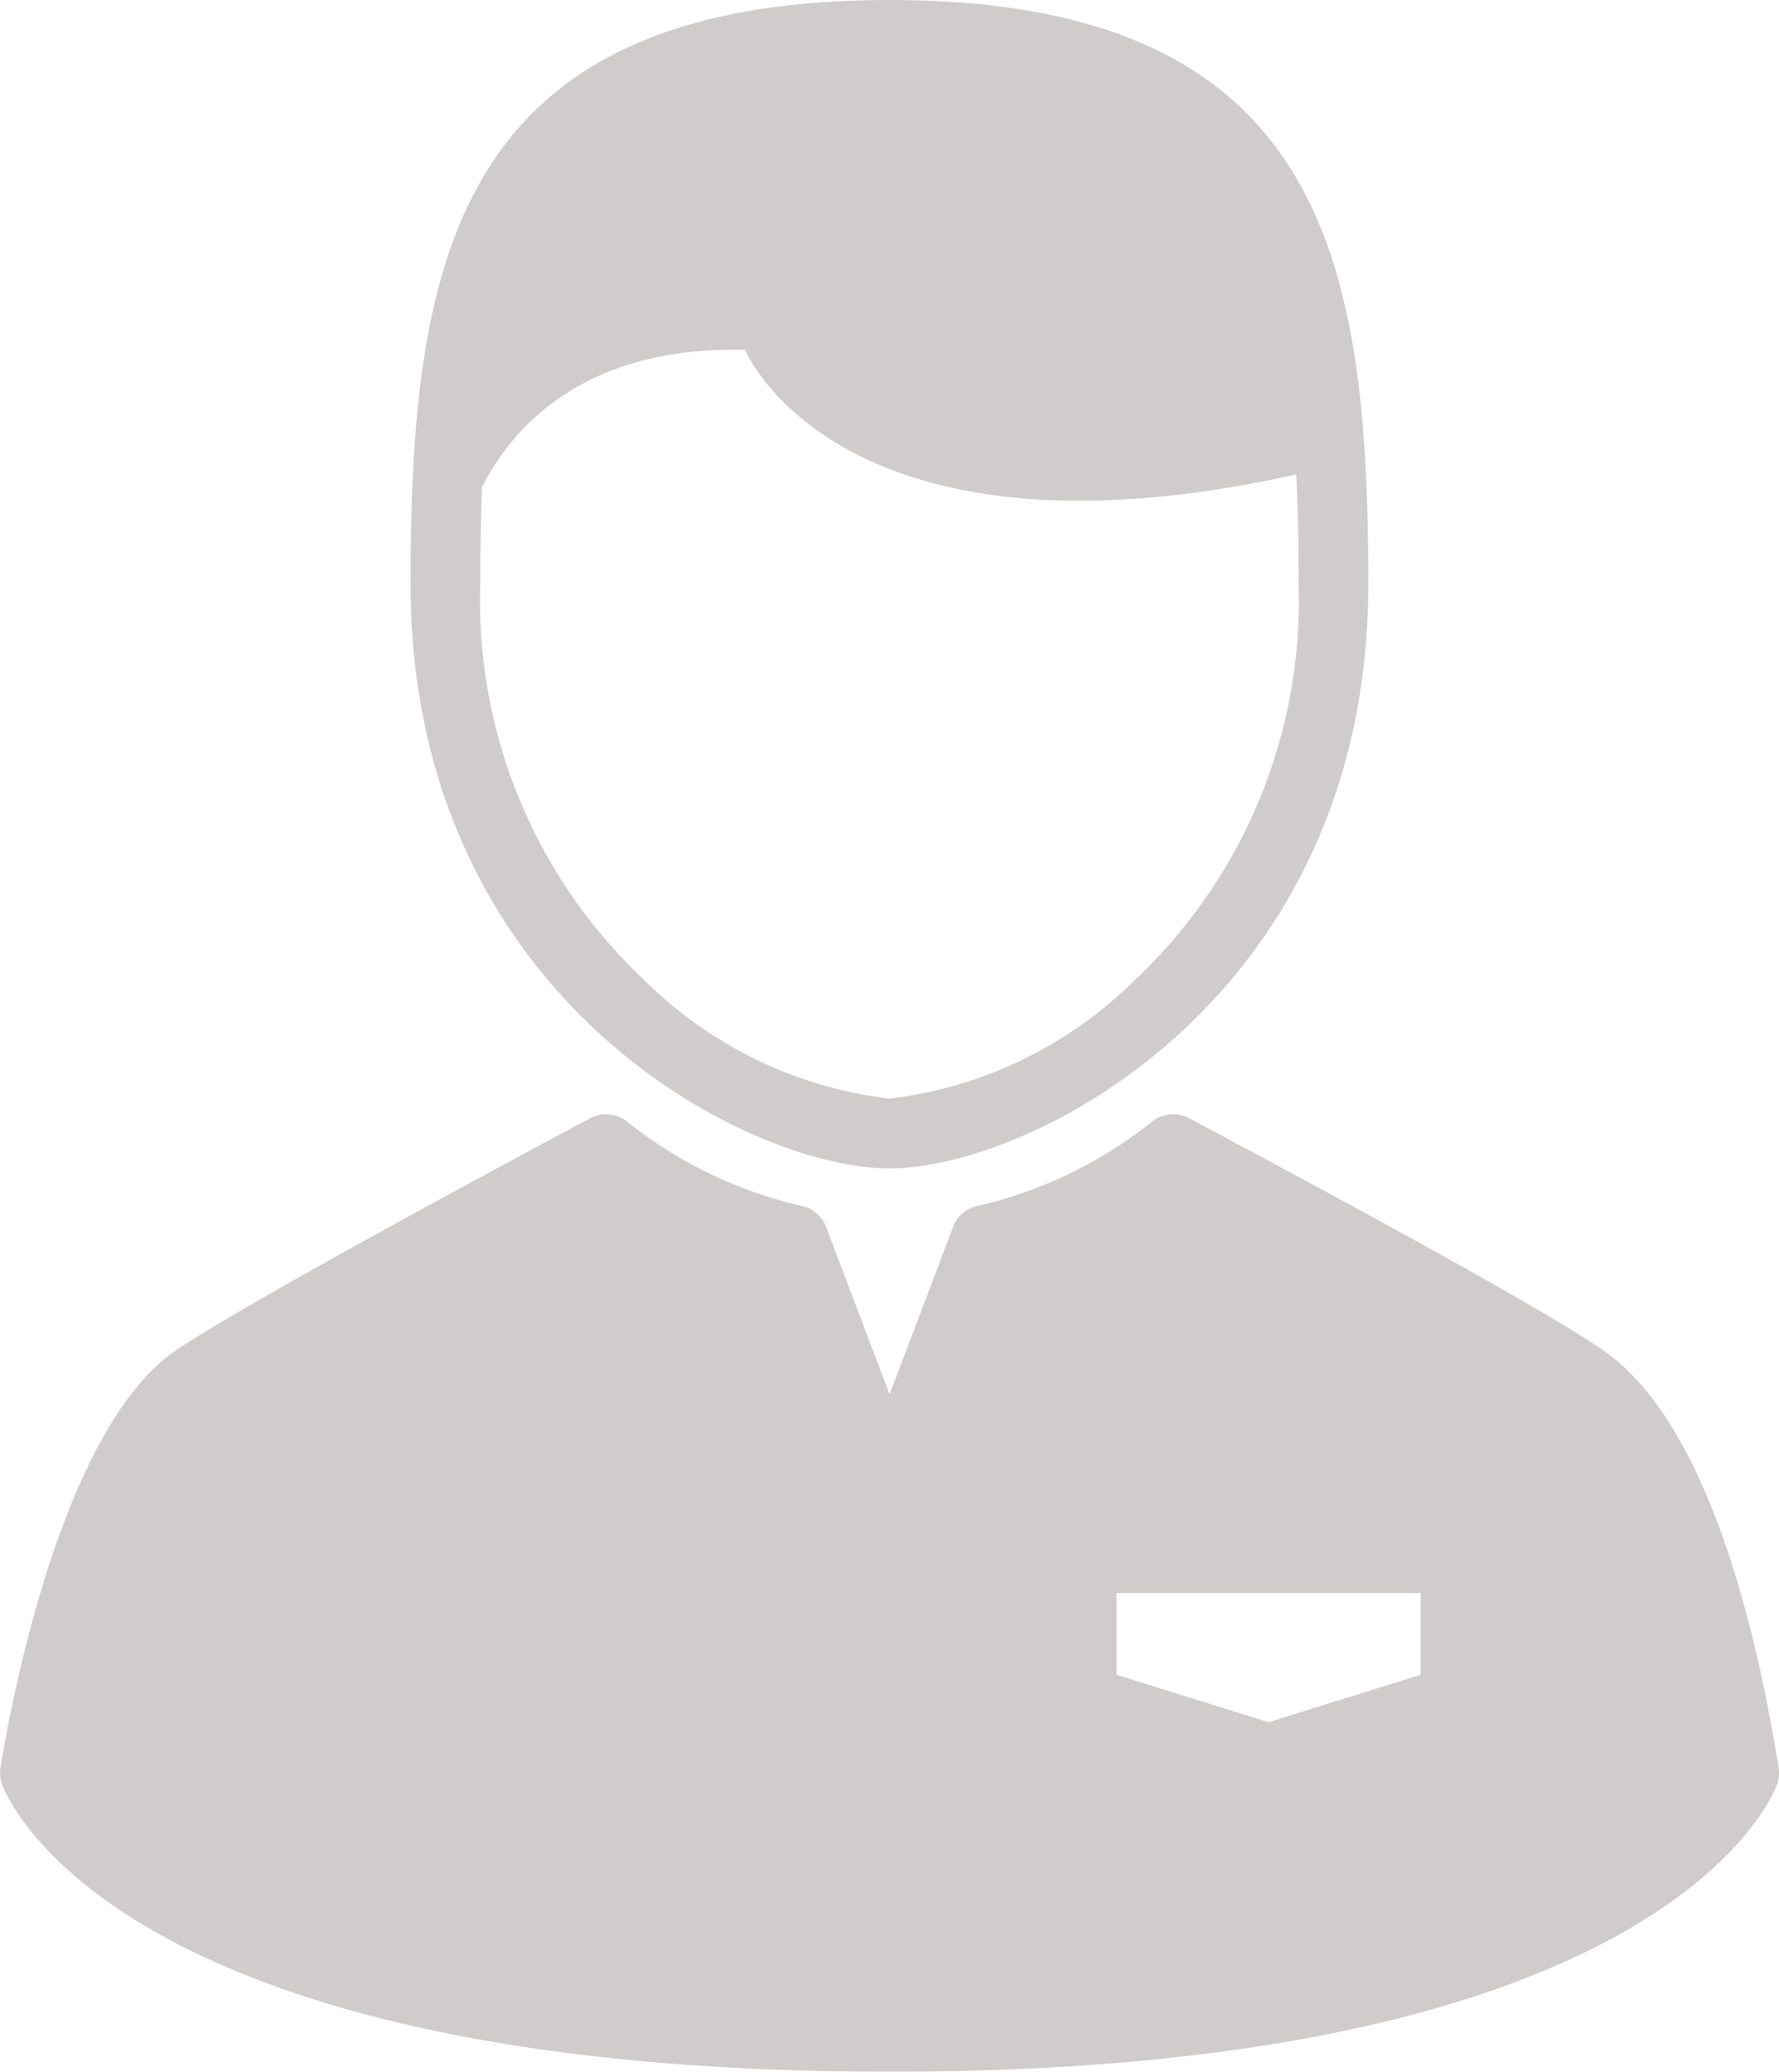 <svg xmlns="http://www.w3.org/2000/svg" width="34.338" height="39.979" viewBox="0 0 34.338 39.979"><defs><style>.a{opacity:0.4;}.b{fill:#8d8080;}</style></defs><g class="a" transform="translate(-24.669)"><path class="b" d="M103.23,22.547c2.758,0,9.243-3.32,9.243-11.274,0-6.226-.84-11.273-9.243-11.273s-9.243,5.047-9.243,11.274C93.987,19.228,100.472,22.547,103.23,22.547ZM95.368,9.392c.649-1.256,2.054-2.707,5.074-2.642,0,0,1.8,4.367,10.639,2.406.036.7.047,1.409.047,2.118a10.052,10.052,0,0,1-3.157,7.633A8.073,8.073,0,0,1,103.23,21.2a8.073,8.073,0,0,1-4.741-2.295,10.052,10.052,0,0,1-3.157-7.633C95.333,10.645,95.342,10.013,95.368,9.392Z" transform="translate(-61.393)"/><path class="b" d="M59,200.653c-.472-2.934-1.443-6.714-3.392-8.057-1.331-.917-5.973-3.4-7.956-4.457l-.034-.018a.648.648,0,0,0-.705.062,8.422,8.422,0,0,1-3.381,1.633.648.648,0,0,0-.465.4l-1.227,3.235-1.227-3.235a.648.648,0,0,0-.465-.4,8.422,8.422,0,0,1-3.381-1.633.648.648,0,0,0-.705-.062c-1.959,1.047-6.658,3.578-7.984,4.471-2.243,1.511-3.224,6.98-3.4,8.061a.649.649,0,0,0,.029.319c.08.227,2.139,5.551,17.132,5.551s17.051-5.324,17.132-5.551A.648.648,0,0,0,59,200.653Zm-6.909-1.791-2.935.915-2.935-.915v-1.579H52.09Z" transform="translate(0 -166.544)"/></g></svg>
